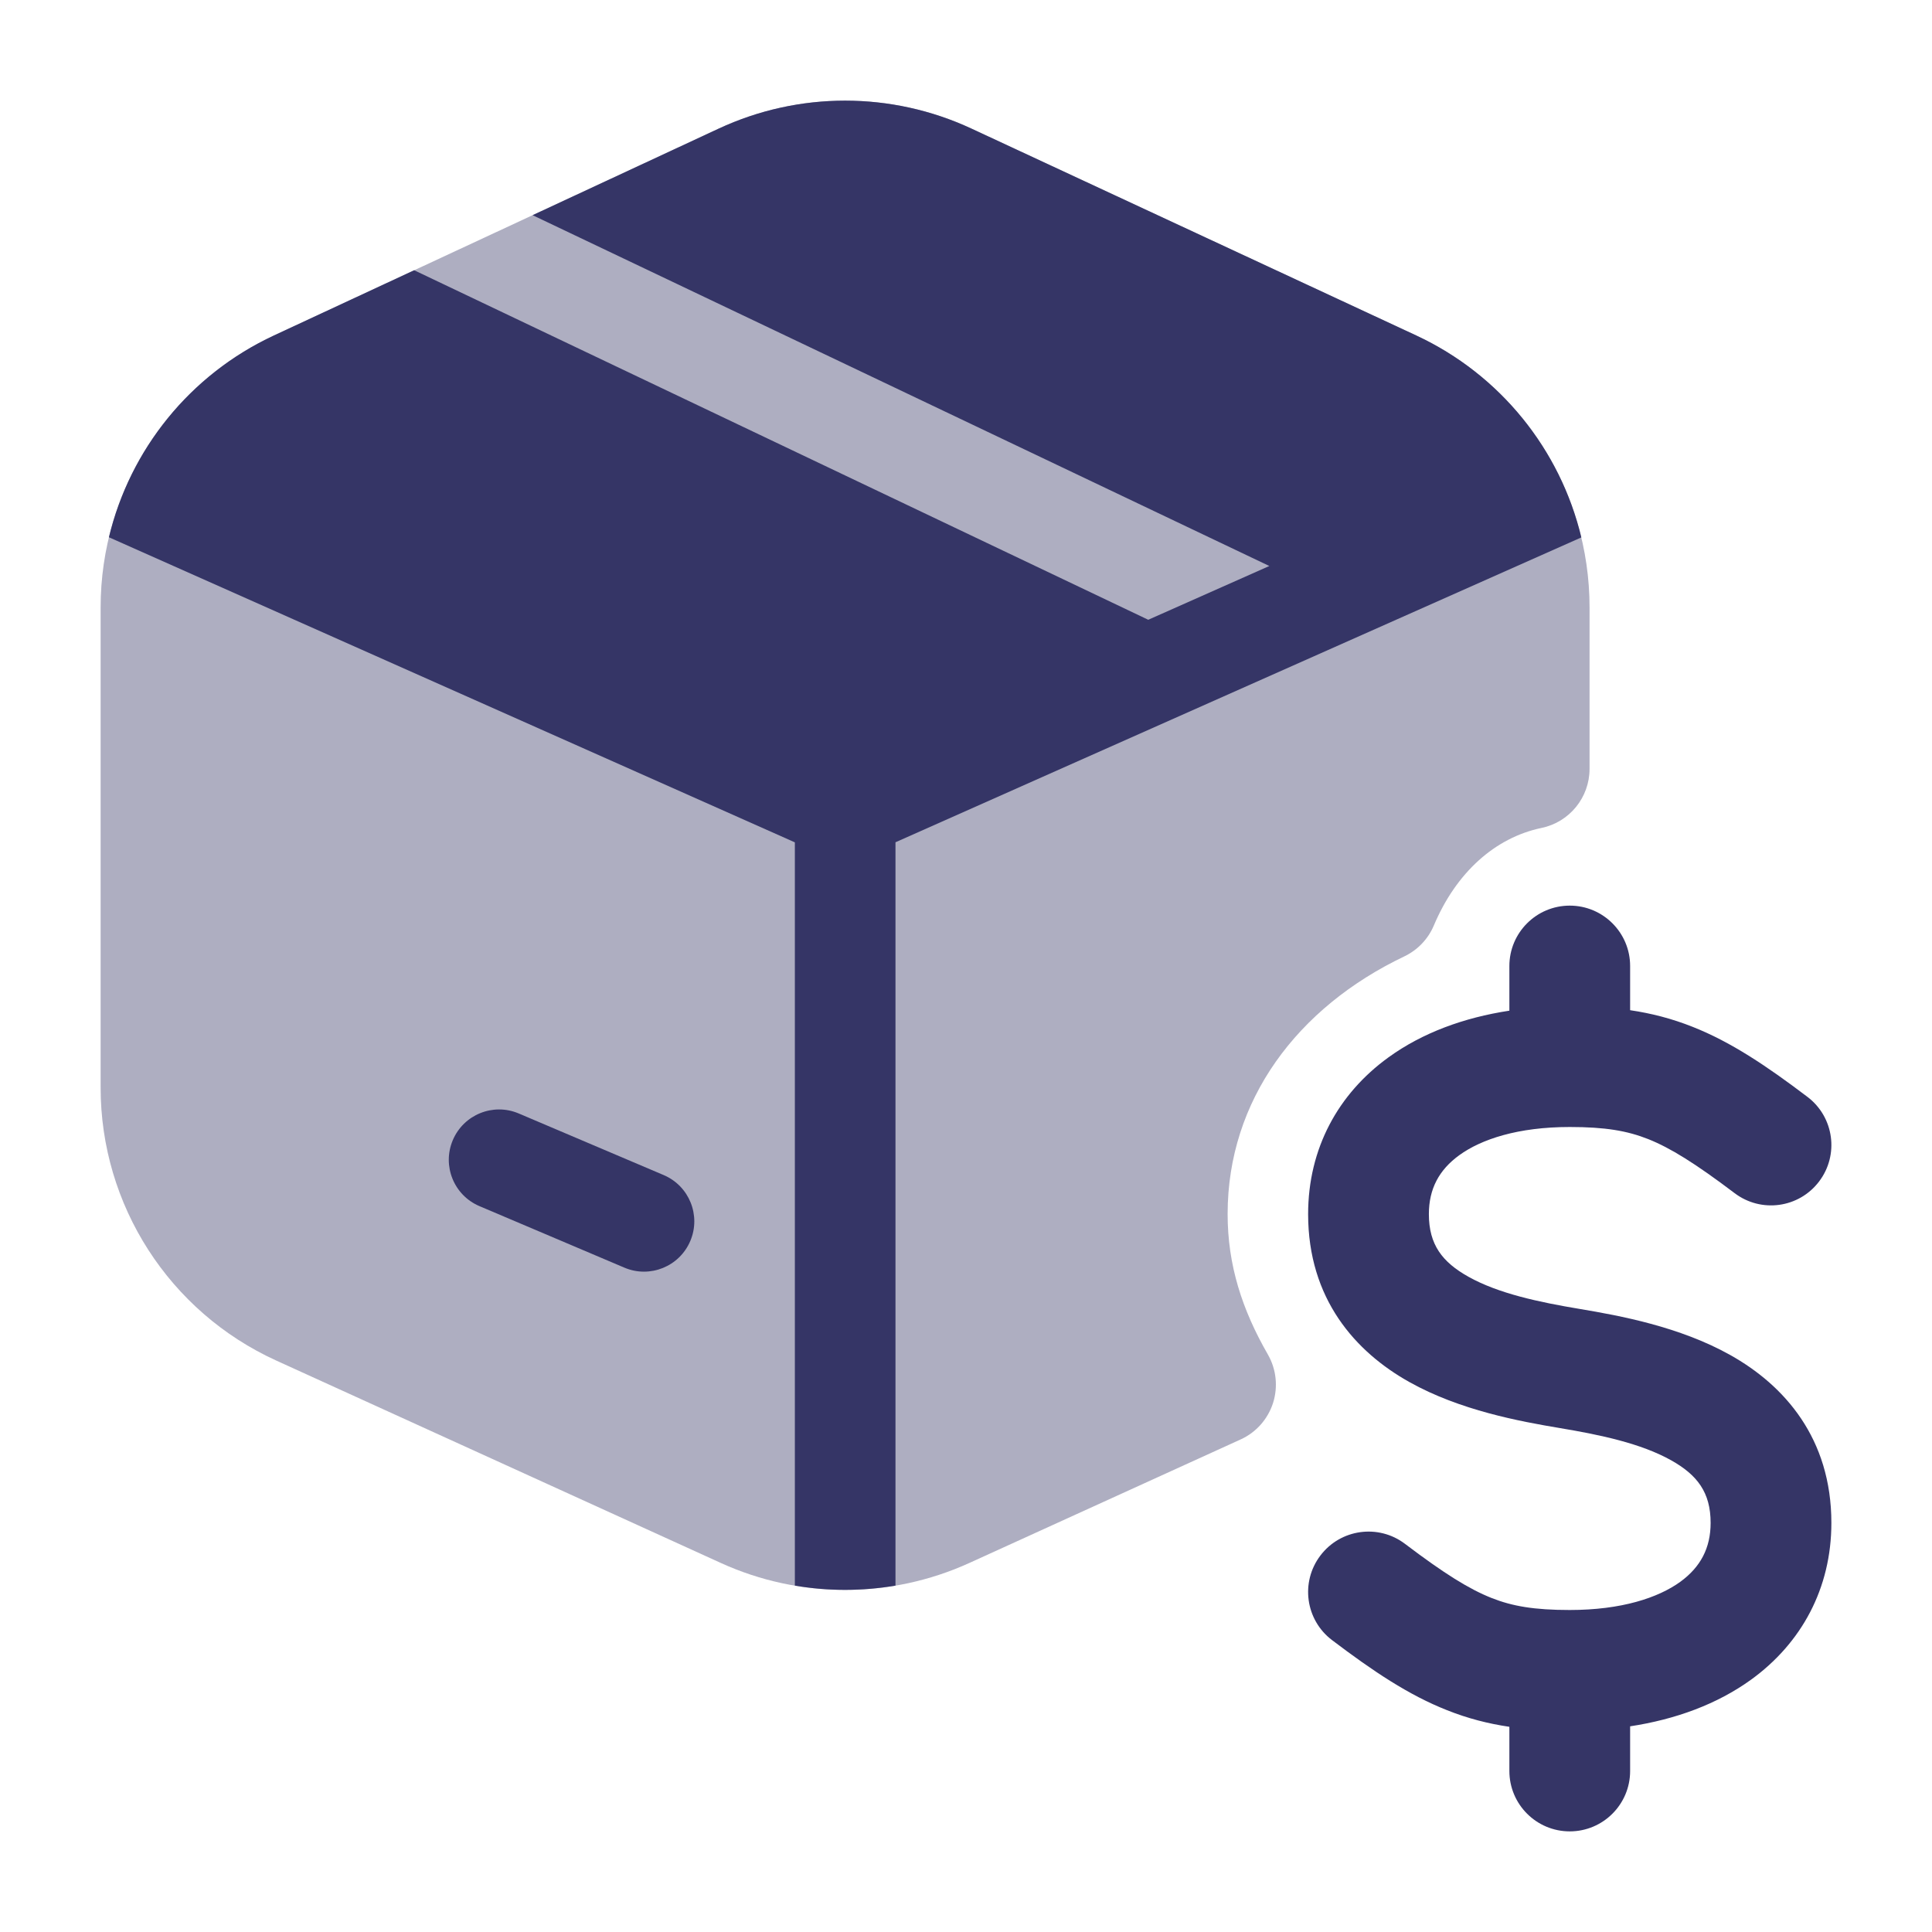 <svg width="24" height="24" viewBox="0 0 24 24" fill="none" xmlns="http://www.w3.org/2000/svg">
<path opacity="0.4" d="M12.069 1.598C11.073 1.135 9.923 1.135 8.927 1.598L3.403 4.168C2.09 4.779 1.25 6.096 1.25 7.545V13.511C1.25 14.971 2.103 16.296 3.431 16.901L8.955 19.416C9.935 19.862 11.061 19.862 12.041 19.416L15.41 17.882C15.603 17.795 15.749 17.63 15.814 17.429C15.878 17.228 15.855 17.009 15.75 16.826C15.43 16.27 15.25 15.715 15.25 15.082C15.25 13.666 16.116 12.515 17.444 11.881C17.61 11.802 17.741 11.665 17.812 11.496C18.09 10.837 18.574 10.405 19.149 10.285C19.497 10.213 19.746 9.906 19.746 9.551V7.545C19.746 6.096 18.907 4.779 17.593 4.168L12.069 1.598Z" fill="#353566"/>
<path d="M17.593 4.167C18.637 4.653 19.383 5.586 19.644 6.676L11.124 10.463L11.124 19.697C10.71 19.767 10.288 19.768 9.874 19.697L9.874 10.464L1.353 6.674C1.614 5.585 2.359 4.653 3.403 4.167L5.145 3.357L14.264 7.699L15.768 7.031L6.616 2.673L8.927 1.598C9.923 1.134 11.073 1.134 12.069 1.598L17.593 4.167Z" fill="#353566"/>
<path d="M5.625 14.163C5.76 13.845 6.127 13.697 6.444 13.832L8.244 14.597C8.562 14.732 8.71 15.099 8.575 15.416C8.44 15.734 8.073 15.882 7.756 15.747L5.956 14.983C5.638 14.848 5.49 14.481 5.625 14.163Z" fill="#353566"/>
<path d="M20.25 12C20.25 11.586 19.914 11.25 19.5 11.25C19.086 11.25 18.75 11.586 18.75 12V12.555C18.185 12.641 17.669 12.83 17.248 13.135C16.623 13.587 16.25 14.267 16.25 15.082C16.25 16.133 16.834 16.792 17.509 17.169C18.136 17.52 18.881 17.657 19.377 17.74C19.881 17.824 20.386 17.931 20.759 18.14C21.084 18.322 21.25 18.539 21.25 18.918C21.25 19.232 21.123 19.468 20.873 19.65C20.599 19.848 20.143 20 19.5 20C19.059 20 18.786 19.953 18.527 19.85C18.25 19.74 17.941 19.548 17.453 19.178C17.123 18.928 16.652 18.993 16.402 19.324C16.152 19.654 16.217 20.124 16.547 20.374C17.059 20.762 17.5 21.057 17.974 21.244C18.232 21.347 18.486 21.412 18.75 21.451V22C18.75 22.414 19.086 22.75 19.5 22.75C19.914 22.75 20.25 22.414 20.25 22V21.445C20.815 21.359 21.331 21.17 21.753 20.865C22.377 20.413 22.75 19.733 22.75 18.918C22.75 17.867 22.166 17.208 21.491 16.831C20.864 16.48 20.119 16.343 19.623 16.26C19.119 16.176 18.614 16.069 18.241 15.86C17.916 15.678 17.75 15.461 17.75 15.082C17.75 14.768 17.877 14.532 18.128 14.35C18.401 14.152 18.857 14 19.5 14C19.941 14 20.214 14.047 20.474 14.15C20.75 14.26 21.059 14.452 21.547 14.821C21.878 15.072 22.348 15.007 22.598 14.676C22.848 14.346 22.783 13.876 22.453 13.626C21.941 13.238 21.5 12.943 21.027 12.756C20.768 12.653 20.514 12.588 20.25 12.549V12Z" fill="#353566"/>
</svg>
